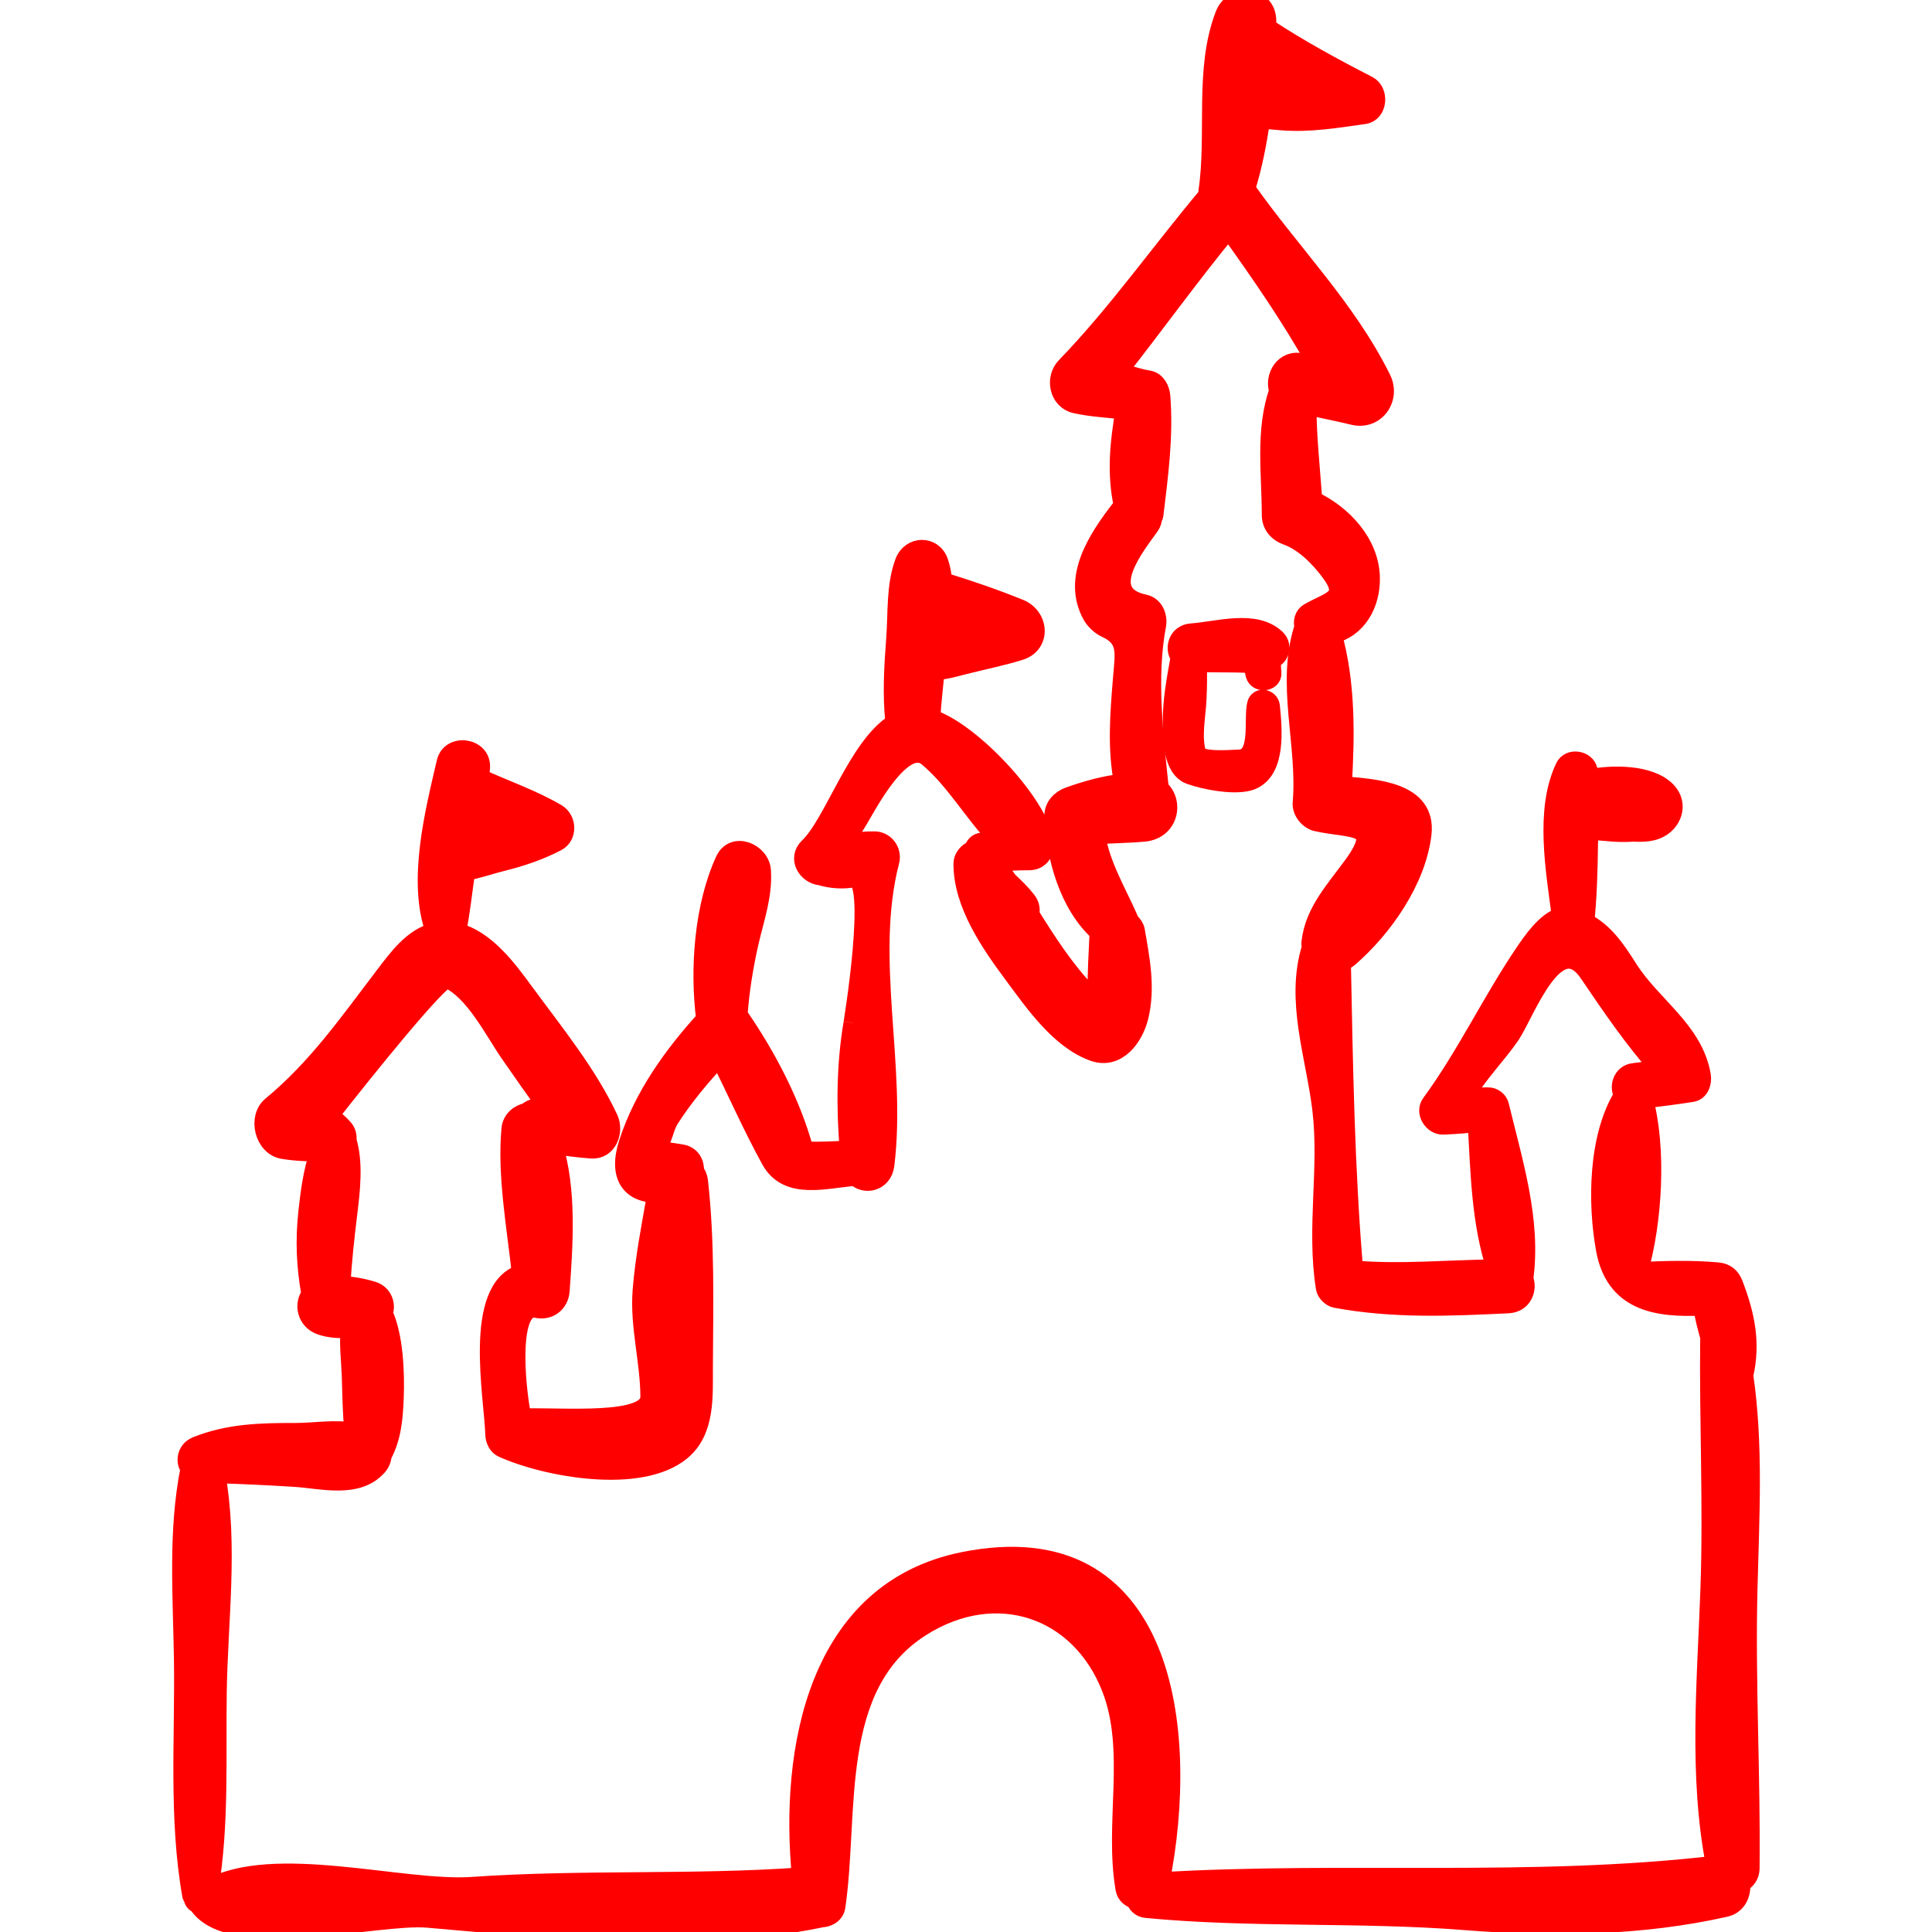 <!DOCTYPE svg PUBLIC "-//W3C//DTD SVG 1.1//EN" "http://www.w3.org/Graphics/SVG/1.1/DTD/svg11.dtd">

<!-- Uploaded to: SVG Repo, www.svgrepo.com, Transformed by: SVG Repo Mixer Tools -->
<svg fill="red" version="1.1" id="Capa_1" xmlns="http://www.w3.org/2000/svg" xmlns:xlink="http://www.w3.org/1999/xlink" width="35px" height="35px" viewBox="0 0 192.115 192.115" xml:space="preserve" stroke="red" stroke-width="1.921">

<g id="SVGRepo_bgCarrier" stroke-width="0"/>

<g id="SVGRepo_tracerCarrier" stroke-linecap="round" stroke-linejoin="round"/>

<g id="SVGRepo_iconCarrier"> <g> <path d="M20.334,153.665c0.077,0,0.077-0.119,0-0.119"/> <path d="M173.801,157.993c0.177-7.164,0.597-14.241-0.419-21.23c0.727-3.173,0.191-5.921-1.023-9.076 c-0.284-0.737-0.784-1.129-1.576-1.199c-2.615-0.234-5.256-0.152-7.883-0.028c1.449-4.98,1.863-12.318,0.509-17.21 c1.686-0.176,2.968-0.344,4.823-0.629c0.772-0.119,1.041-0.994,0.934-1.645c-0.743-4.496-4.943-6.933-7.289-10.653 c-1.217-1.932-2.402-3.658-4.299-4.61c0.254-2.57,0.334-5.1,0.361-7.686c0.006-0.512,0.037-1.025,0.068-1.538 c0.609,0.116,1.26,0.131,1.816,0.19c0.824,0.089,1.703,0.111,2.574,0.054c0.847,0.042,1.653,0.006,2.287-0.24 c1.573-0.609,2.312-2.509,1.012-3.831c-1.668-1.698-5.387-1.657-7.672-1.208c-0.035-0.286-0.058-0.573-0.121-0.857 c-0.226-1.016-1.818-1.273-2.284-0.299c-2.029,4.241-0.956,10.186-0.341,14.879c-1.534,0.397-2.986,2.563-3.648,3.538 c-3.322,4.896-5.812,10.238-9.332,15.039c-0.627,0.855,0.215,2.156,1.21,2.11c1.574-0.073,2.286-0.13,3.394-0.292 c0.281,4.898,0.354,9.971,1.898,14.618c-4.753,0.04-9.471,0.518-14.209,0.111c-0.867-10.146-1.018-20.503-1.223-30.68 c0.264-0.091,0.515-0.21,0.724-0.389c3.449-2.979,6.751-7.715,7.292-12.296c0.503-4.26-4.663-4.513-7.924-4.791 c0.3-5.005,0.375-10.29-1.001-15.097c2.411-0.538,3.867-2.921,3.794-5.651c-0.09-3.385-2.746-6.231-5.727-7.632 c-0.221-3.163-0.576-6.307-0.584-9.482c1.547,0.336,3.098,0.642,4.642,1.016c2.187,0.53,3.731-1.687,2.778-3.615 c-3.447-6.983-9.061-12.567-13.506-18.909c0-0.002-0.002-0.002-0.002-0.002c0.694-2.21,1.157-4.58,1.496-6.976 c0.693,0.084,1.392,0.141,2.053,0.196c2.779,0.233,5.51-0.228,8.252-0.615c1.361-0.192,1.5-2.287,0.375-2.866 c-3.447-1.776-6.852-3.619-10.088-5.751c-0.002-0.236,0.013-0.486,0.009-0.719c-0.05-2.508-3.318-2.718-4.152-0.562 c-2.094,5.416-0.817,11.852-1.667,17.532c-0.021,0.147,0.005,0.271,0.01,0.406c-4.748,5.652-9.045,11.776-14.166,17.072 c-1.095,1.132-0.682,3.277,0.963,3.648c1.599,0.361,3.313,0.432,4.948,0.632c-0.555,3.253-0.886,6.338-0.157,9.584 c-0.096,0.082-0.201,0.142-0.285,0.251c-2.283,2.956-4.9,6.86-2.842,10.569c0.267,0.482,0.844,1.03,1.344,1.257 c2.24,1.018,1.9,2.464,1.701,4.862c-0.31,3.746-0.586,7.126,0.098,10.598c-1.859,0.182-3.737,0.719-5.438,1.326 c-0.836,0.299-1.529,1.012-1.494,1.962c0.146,3.905,1.446,8.812,4.576,11.556c-0.019,0.099-0.092,0.179-0.097,0.281 c-0.079,1.834-0.198,3.657-0.185,5.492c0.002,0.404-0.092,0.787-0.135,1.177c-0.306-0.307-0.597-0.636-0.867-0.918 c-2.28-2.381-4.019-5.108-5.738-7.847c0.121-0.419,0.074-0.904-0.301-1.385c-0.561-0.718-1.207-1.332-1.857-1.94 c-0.425-0.636-0.869-1.261-1.324-1.878c1.163-0.078,2.326-0.146,3.492-0.143c1.061-0.02,1.572-0.93,1.438-1.887 c-0.522-3.705-7.308-10.988-11.277-12.21c0.094-1.609,0.281-3.21,0.438-4.814c0.995-0.034,1.888-0.311,2.973-0.585 c1.82-0.46,3.641-0.82,5.437-1.375c2.186-0.674,1.913-3.386,0-4.16c-2.514-1.018-5.072-1.897-7.661-2.69 c-0.052-0.66-0.165-1.313-0.384-1.956c-0.583-1.709-2.775-1.629-3.387,0c-0.888,2.363-0.679,5.085-0.869,7.586 c-0.212,2.793-0.378,5.513-0.088,8.306c0.005,0.046,0.028,0.077,0.035,0.121c-3.767,2.328-6.096,9.964-8.609,12.351 c-1.132,1.075-0.175,2.679,1.165,2.813c1.092,0.324,2.18,0.394,3.263,0.209c2.497-0.554-0.114,15.043-0.014,14.451 c-0.7,4.125-0.73,8.447-0.371,12.624c-1.512,0.092-3.001,0.183-4.508,0.095c-1.266-4.712-3.755-9.416-6.474-13.368 c-0.031-0.045-0.081-0.069-0.115-0.111c0.18-2.448,0.562-4.866,1.109-7.263c0.544-2.387,1.396-4.696,1.219-7.168 c-0.124-1.736-2.732-2.875-3.606-0.977c-2.08,4.518-2.556,10.753-1.901,15.791c-3.263,3.581-6.184,7.655-7.691,12.289 c-1.077,3.311,0.245,5.009,2.829,4.998c-0.564,3.226-1.206,6.435-1.462,9.702c-0.275,3.508,0.768,7.05,0.772,10.57 c0.003,2.845-8.707,1.948-12.751,2.102c-0.686-3.43-1.37-11.529,1.498-10.921c1.21,0.257,2.212-0.532,2.299-1.751 c0.324-4.526,0.727-10.033-0.723-14.572c1.256,0.205,2.513,0.362,3.825,0.467c1.639,0.129,2.298-1.752,1.718-2.994 c-2.108-4.514-5.502-8.648-8.452-12.679c-1.601-2.187-3.821-5.183-6.672-5.852c0.407-2.003,0.617-4.068,0.915-6.108 c1.209-0.195,2.39-0.633,3.602-0.933c1.89-0.467,3.728-1.08,5.458-1.983c1.095-0.572,1.007-2.2,0-2.795 c-2.435-1.437-5.136-2.343-7.7-3.526c0.029-0.372,0.099-0.74,0.114-1.112c0.083-1.947-2.953-2.356-3.392-0.459 c-1.111,4.802-2.95,11.883-1.067,16.885c-2.215,0.497-3.74,2.617-5.117,4.423c-3.508,4.604-6.652,9.129-11.184,12.875 c-1.418,1.173-0.709,4,1.135,4.3c1.279,0.208,2.464,0.26,3.668,0.21c-0.71,1.912-0.983,4.205-1.183,6.027 c-0.309,2.81-0.196,5.458,0.309,8.193c-0.778,0.978-0.43,2.577,0.953,3.062c0.871,0.306,1.929,0.388,2.963,0.278 c-0.193,1.544,0.037,3.189,0.09,4.738c0.062,1.828,0.075,3.772,0.276,5.66c-1.871-0.385-4.003,0.015-5.935,0.008 c-3.361-0.011-6.615,0.08-9.755,1.359c-0.963,0.393-1.156,1.537-0.615,2.179c-1.257,6.258-0.753,12.648-0.658,19.021 c0.116,7.777-0.533,15.78,0.825,23.458c0.017,0.099,0.094,0.147,0.143,0.222c-0.002,0.276,0.18,0.508,0.467,0.604 c3.152,4.925,17.771,0.979,22.846,1.425c12.214,1.074,26.881,2.485,38.939,0.013c0.037-0.009,0.059-0.032,0.095-0.041 c0.71,0.007,1.423-0.366,1.535-1.13c1.368-9.329-0.725-21.947,8.449-27.779c7.52-4.78,15.895-1.893,18.98,6.129 c2.384,6.198,0.224,13.429,1.351,19.901c0.104,0.597,0.538,0.898,1.033,1.064c0.157,0.432,0.467,0.815,1.079,0.874 c10.48,1.006,21.137,0.376,31.68,1.208c8.582,0.677,17.471,0.592,25.895-1.315c1.162-0.263,1.623-1.386,1.494-2.407 c0.527-0.255,0.937-0.755,0.943-1.447C174.11,176.527,173.571,167.285,173.801,157.993z M125.913,5.051 c1.259,1.004,2.518,2.011,3.831,2.941c-0.246-0.014-0.492-0.028-0.738-0.041c-0.987-0.051-2.098-0.369-3.198-0.597 C125.856,6.577,125.894,5.816,125.913,5.051z M115.345,187.134c3.004-15.041,0.584-35.892-19.529-31.851 C81.302,158.2,78.47,173.916,79.711,186.65c-10.845,0.776-21.83,0.187-32.775,0.949c-6.874,0.479-19.795-3.381-26.165,0.235 c1.055-6.426,0.722-12.987,0.815-19.488c0.105-7.289,1.151-14.631-0.152-21.824c2.618,0.084,5.235,0.201,7.85,0.368 c2.737,0.175,6.252,1.169,8.26-1.11c0.26-0.297,0.42-0.688,0.446-1.081c0.96-1.763,1.124-3.701,1.199-5.801 c0.086-2.387-0.032-6-1.108-8.328c0.359-0.816-0.045-1.885-1.01-2.183c-0.962-0.297-2.086-0.515-3.181-0.548 c0.116-2.445,0.403-4.897,0.696-7.319c0.265-2.19,0.581-4.913-0.099-7.115c0.056-0.4-0.044-0.84-0.305-1.146 c-0.461-0.542-0.965-0.949-1.49-1.312c3.436-4.4,11.122-13.958,11.818-13.646c2.684,1.202,4.59,5.139,6.21,7.473 c1.268,1.827,2.537,3.66,3.867,5.445l-0.728-0.021c-0.61-0.104-1.102,0.103-1.466,0.436c-0.767,0.132-1.487,0.74-1.568,1.619 c-0.425,4.59,0.523,9.696,1.038,14.427c-4.844,1.567-2.76,12.176-2.644,15.977c0.015,0.493,0.268,1.09,0.75,1.308 c4.366,1.975,13.686,3.66,17.742,0.326c2.465-2.026,2.201-5.492,2.217-8.4c0.033-6.128,0.197-12.411-0.493-18.494 c-0.04-0.351-0.195-0.649-0.39-0.919c0.052-0.789-0.332-1.563-1.286-1.726c-1.114-0.19-2.161-0.325-3.293-0.319 c1.403-0.007,1.344-1.997,2.12-3.211c1.405-2.197,3.145-4.253,4.95-6.199c1.726,3.423,3.257,6.941,5.109,10.304 c1.693,3.075,5.471,1.842,8.448,1.631c0.902,0.935,2.674,0.559,2.881-1.124c1.215-9.882-1.998-20.562,0.495-30.207 c0.257-0.995-0.484-1.993-1.522-1.997c-3.764-0.015-3.725,1.375-1.662-2.033c0.863-1.425,4.452-8.42,6.981-6.326 c2.683,2.222,4.539,5.575,6.983,8.101c-0.523,0.126-1.048,0.251-1.572,0.377c-0.507,0.041-0.758,0.387-0.865,0.768 c-0.563,0.223-1.037,0.747-1.04,1.362c-0.022,3.984,2.732,7.95,5.008,11.01c2.05,2.757,4.585,6.461,7.947,7.675 c2.379,0.859,4.017-1.469,4.504-3.431c0.717-2.875,0.145-5.749-0.351-8.598c-0.053-0.303-0.265-0.607-0.532-0.854 c-1.178-2.77-2.984-5.656-3.394-8.675c1.604-0.13,3.198-0.122,4.819-0.274c2.483-0.234,2.986-3.031,1.496-4.278 c-0.562-5.307-1.246-11.148-0.279-16.259c0.166-0.878-0.231-1.919-1.206-2.124c-4.87-1.026-0.714-6,0.532-7.777 c0.197-0.28,0.266-0.546,0.283-0.802c0.031-0.097,0.111-0.155,0.125-0.263c0.479-3.99,1.006-7.825,0.687-11.848 c-0.054-0.669-0.455-1.464-1.203-1.581c-0.827-0.129-1.94-0.472-3.067-0.847c3.711-4.717,7.224-9.618,11.029-14.237 c3.161,4.407,6.211,8.811,8.85,13.533c-0.504-0.044-1.011-0.089-1.516-0.133c-1.794-0.479-2.824,1.403-2.34,2.726 c-1.383,4.016-0.738,8.209-0.732,12.386c0.002,0.983,0.649,1.705,1.539,2.02c1.728,0.612,3.293,2.218,4.362,3.671 c1.958,2.659-0.104,2.818-2.172,4.012c-0.489,0.282-0.627,0.895-0.481,1.408c-1.867,5.666,0.319,11.64-0.177,17.504 c-0.069,0.817,0.636,1.684,1.416,1.861c3.481,0.788,6.741,0.05,3.688,4.286c-1.738,2.413-3.907,4.667-4.23,7.713 c-0.021,0.195,0.006,0.364,0.034,0.532c-1.646,5.217,0.397,10.749,1.036,16.01c0.721,5.944-0.59,11.854,0.361,17.826 c0.072,0.458,0.574,0.941,1.023,1.024c5.73,1.064,11.359,0.821,17.156,0.536c1.427-0.07,1.93-1.468,1.518-2.465 c0.805-5.801-1.061-11.602-2.414-17.23c-0.119-0.494-0.615-0.854-1.115-0.849c-0.783,0.021-1.564-0.006-2.348-0.011 c1.188-2.186,3.189-4.16,4.551-6.148c1.438-2.104,4.566-10.971,7.836-6.142c2.248,3.317,4.461,6.569,7.117,9.558 c-0.876,0.108-1.751,0.217-2.626,0.325c-1.215,0.108-1.553,1.489-1.04,2.225c-2.598,4.148-2.633,10.788-1.806,15.338 c0.938,5.154,5.007,5.861,9.663,5.622c0.145,1.06,0.421,2.074,0.703,3.091c-0.1,8.35,0.316,16.698,0.023,25.056 c-0.32,9.143-1.199,18.461,0.553,27.486C152.247,187.617,133.759,186.044,115.345,187.134z"/> <path d="M126.914,63.568c-2.052-2.034-5.862-0.793-8.442-0.617c-1.363,0.093-1.732,1.562-1.104,2.379 c-0.389,2.186-0.803,4.299-0.785,6.581c0.011,1.486,0,4.488,1.768,5.131c1.45,0.527,4.623,1.14,6.092,0.538 c2.524-1.036,2.074-5.223,1.867-7.356c-0.07-0.726-1.156-0.984-1.345-0.182c-0.364,1.554,0.446,5.352-1.715,5.45 c-1.008,0.045-4.002,0.281-4.257-0.535c-0.516-1.652-0.066-3.672,0.016-5.357c0.061-1.256,0.08-2.486,0.03-3.724 c1.303,0.028,2.604,0.011,3.907,0.035c0.603,0.011,1.146,0.045,1.674,0.034c0.045,0.379,0.1,0.76,0.203,1.146 c0.234,0.887,1.753,0.729,1.637-0.221c-0.055-0.445-0.045-0.886-0.043-1.326c0.087-0.041,0.17-0.056,0.258-0.105 C127.343,65.063,127.453,64.102,126.914,63.568z"/> </g> </g>

</svg>